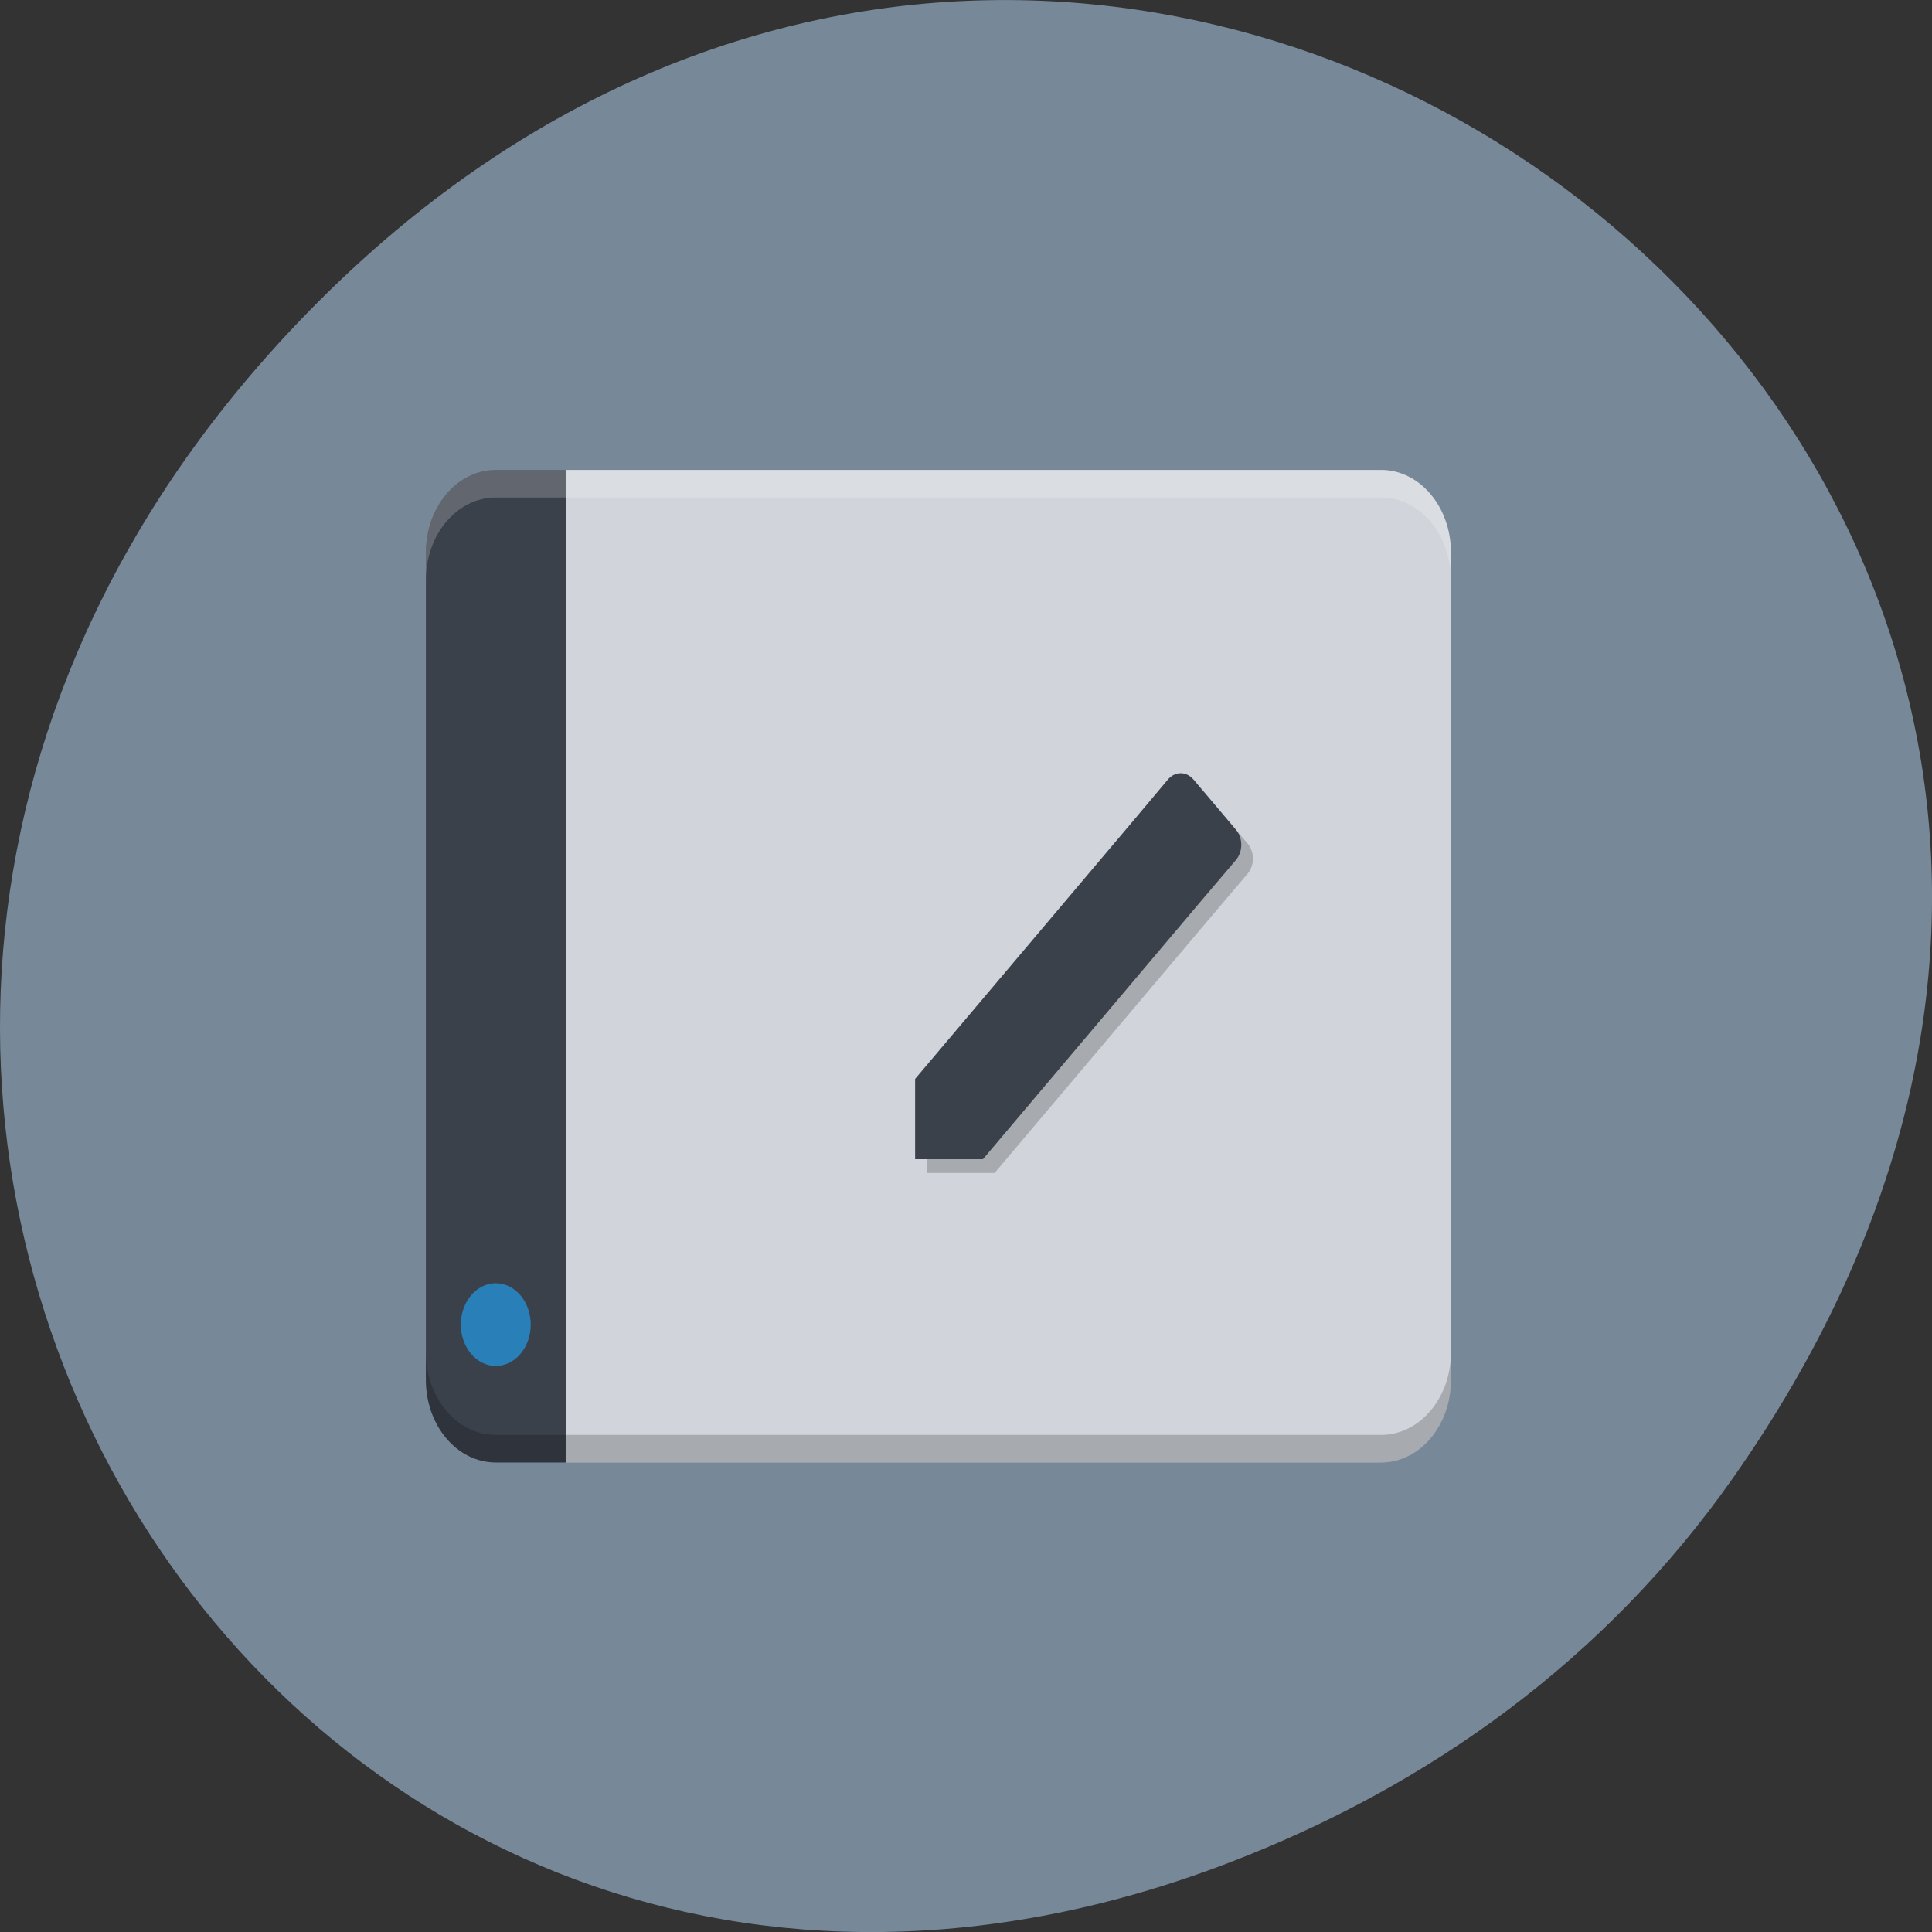 <svg xmlns="http://www.w3.org/2000/svg" viewBox="0 0 256 256"><rect x="0" y="0" width="256" height="256" fill="#333333" stroke="none"/><g transform="translate(0 -796.36)"><path d="m 229.63 992.2 c 92.05 -130.93 -77.948 -263.6 -186.39 -156.91 -102.17 100.51 -7.449 256.68 119.69 207.86 c 26.526 -10.185 49.802 -26.914 66.7 -50.948 z" fill="#789" color="#000"/></g><g transform="matrix(0.289 0 0 0.342 50.36 40.475)"><path d="m 85.09 63.727 v 384.55 h 373.86 c 17.753 0 32.05 -14.292 32.05 -32.05 v -320.45 c 0 -17.753 -14.292 -32.05 -32.05 -32.05 h -373.86 z" fill="#d1d5db"/><path d="m 378.3 189.03 c -3.288 -3.289 -8.469 -3.275 -11.757 0 l -16.241 16.333 l -11.167 11.168 l -29.25 29.25 l -59.23 59.23 v 31.1 h 31.1 l 59.23 -59.23 l 29.25 -29.26 l 11.167 -11.167 l 16.33 -16.243 c 3.288 -3.289 3.303 -8.47 0.011 -11.757 l -19.442 -19.444 z" fill-opacity="0.2" stroke-width="10.682"/><path d="m 53.05 63.727 c -17.753 0 -32.05 14.292 -32.05 32.05 v 320.45 c 0 17.753 14.292 32.05 32.05 32.05 h 32.05 v -10.682 v -64.09 v -309.77 h -32.05 z" fill="#3b414b"/><g fill-opacity="0.2"><path d="m 53.05 63.727 c -17.753 0 -32.05 14.292 -32.05 32.05 v 10.682 c 0 -17.753 14.292 -32.05 32.05 -32.05 h 32.05 h 373.86 c 17.753 0 32.05 14.292 32.05 32.05 v -10.682 c 0 -17.753 -14.292 -32.05 -32.05 -32.05 h -373.86 h -32.05 z" fill="#fff"/><path d="m 53.05 448.27 c -17.753 0 -32.05 -14.292 -32.05 -32.05 v -10.682 c 0 17.753 14.292 32.05 32.05 32.05 h 32.05 h 373.86 c 17.753 0 32.05 -14.292 32.05 -32.05 v 10.682 c 0 17.753 -14.292 32.05 -32.05 32.05 h -373.86 h -32.05 z"/></g><path d="m 372.96 183.69 c -3.288 -3.289 -8.469 -3.275 -11.757 0 l -16.241 16.333 l -11.167 11.168 l -29.25 29.25 l -59.23 59.23 v 31.1 h 31.1 l 59.23 -59.23 l 29.25 -29.26 l 11.167 -11.167 l 16.33 -16.243 c 3.288 -3.289 3.303 -8.47 0.011 -11.757 l -19.442 -19.444 z" fill="#3b414b" stroke-width="10.682"/><circle cy="394.86" cx="53.05" r="16.02" fill="#2980b9"/></g></svg>